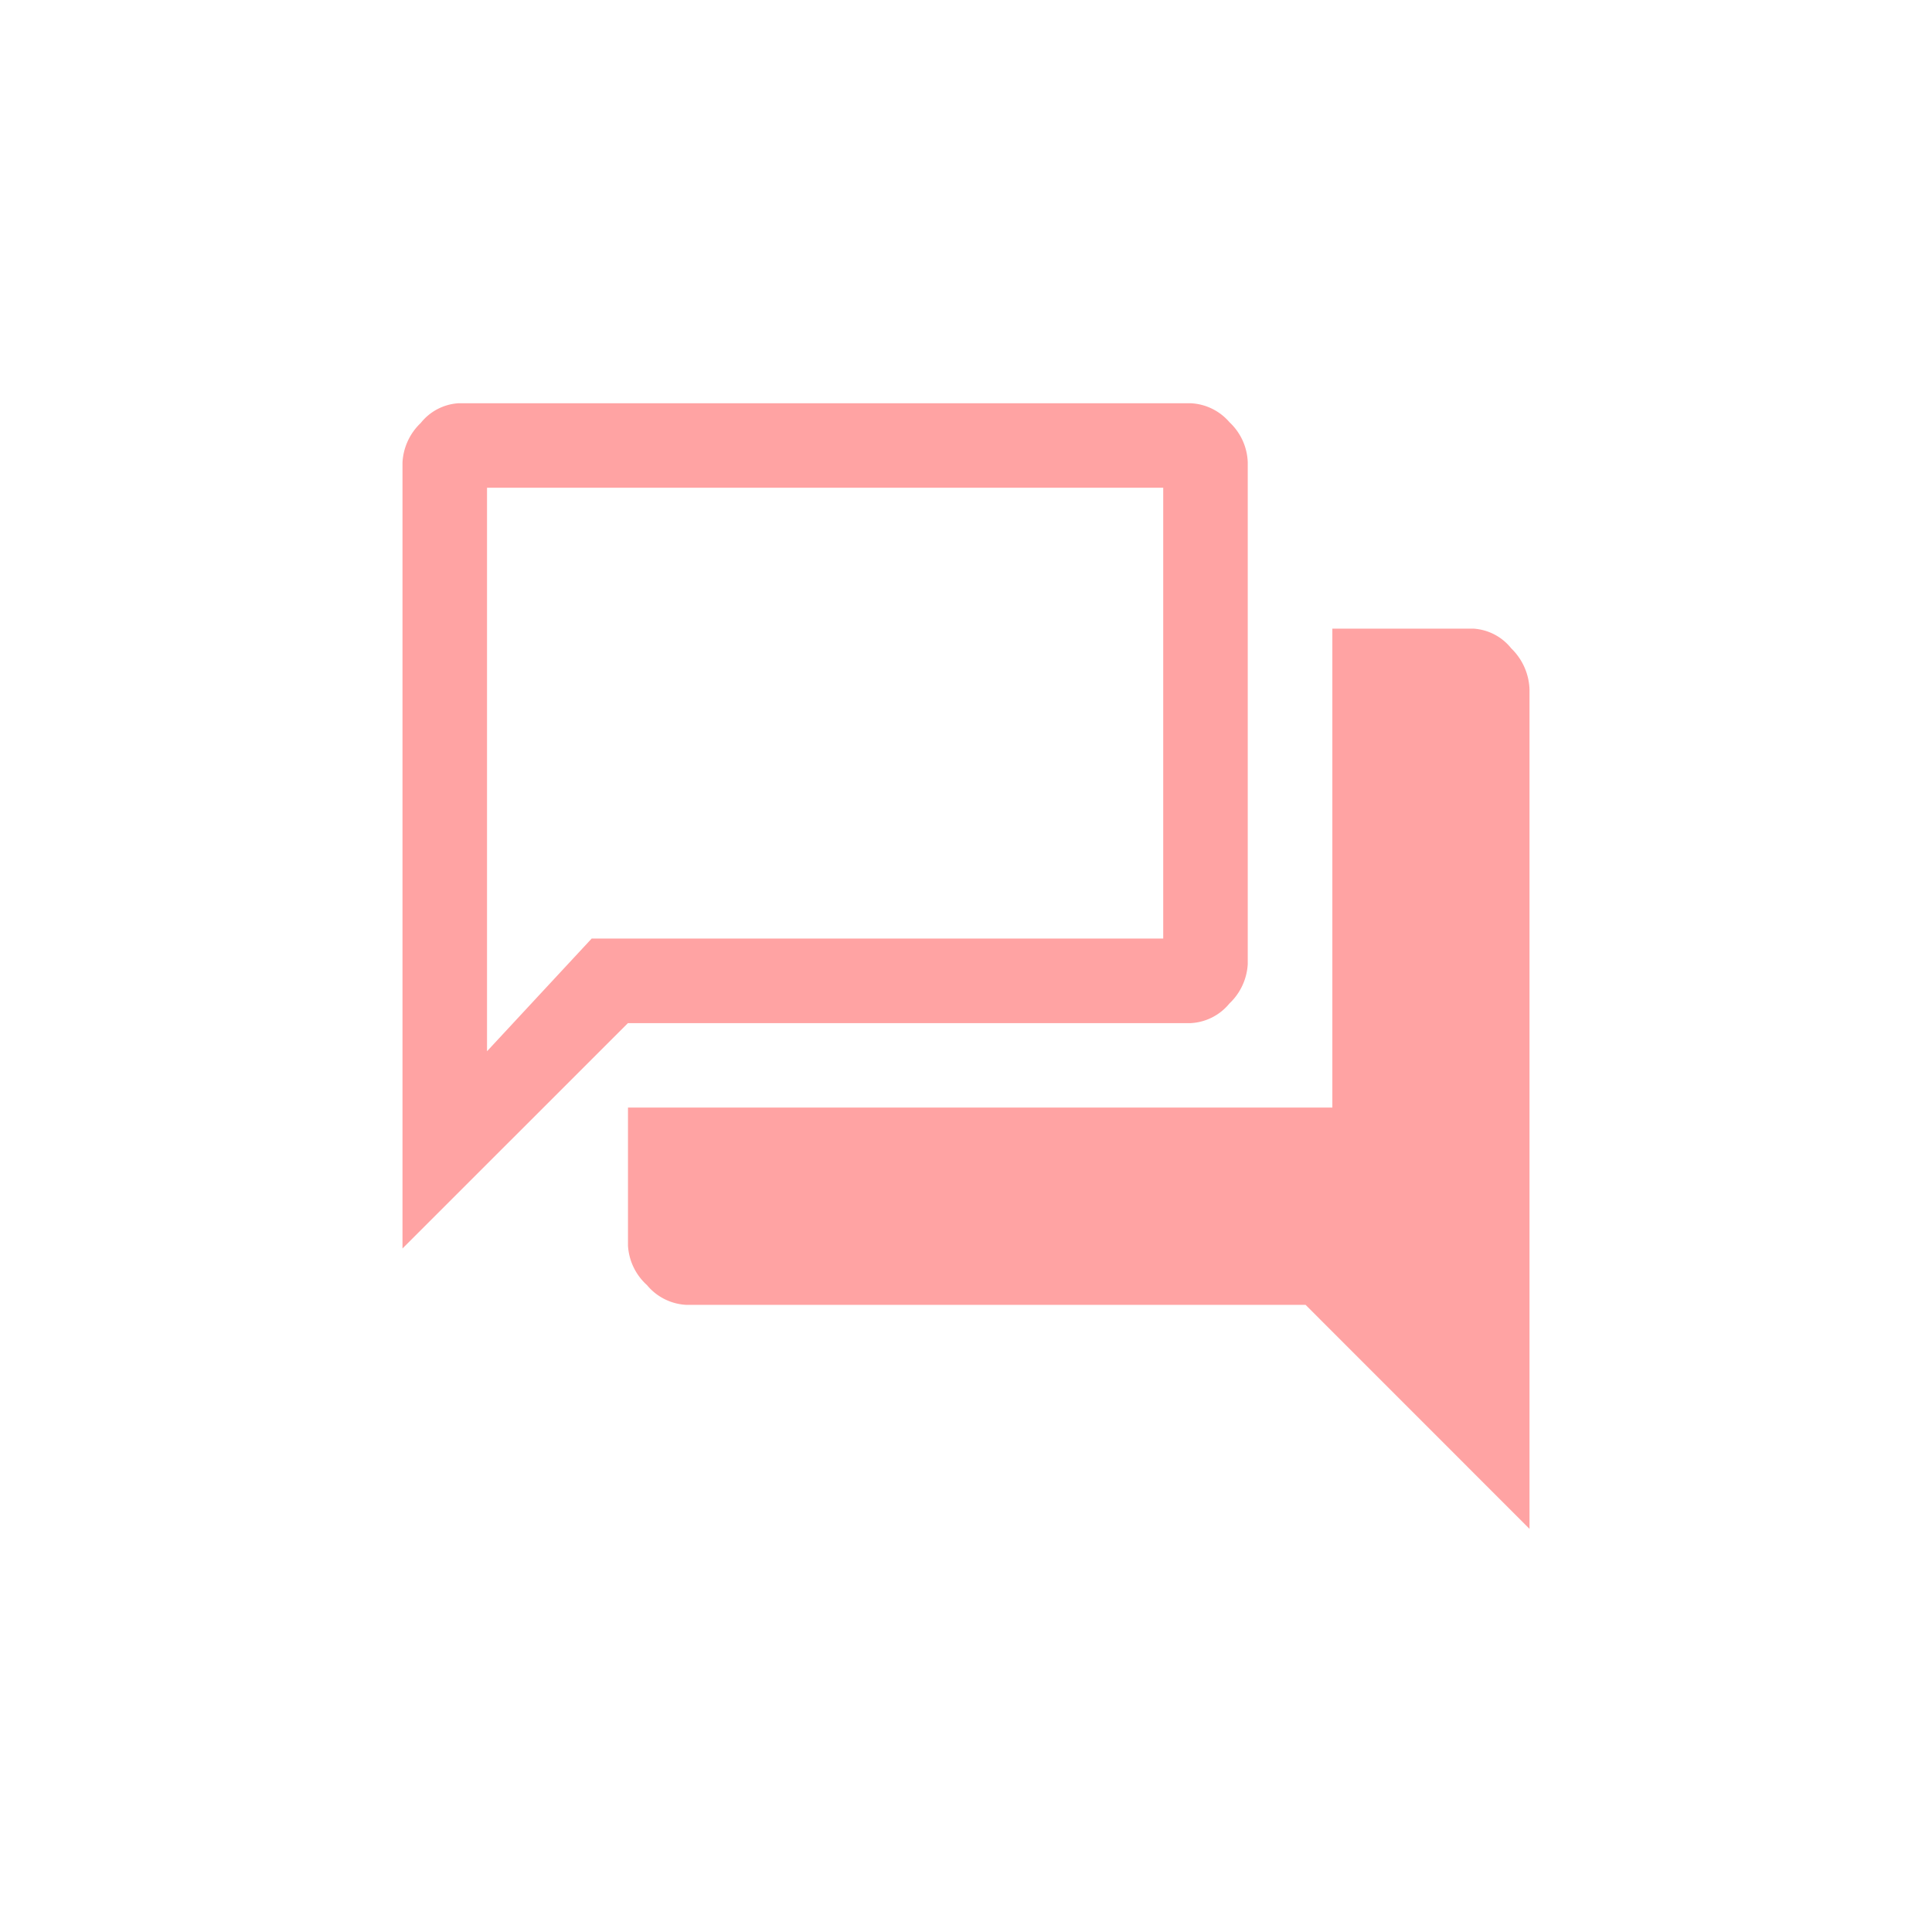 <svg xmlns="http://www.w3.org/2000/svg" width="24" height="24" viewBox="0 0 24 24">
    <path
        d="M83.518-868.8a.678.678 0 0 1-.481-.245.716.716 0 0 1-.236-.49v-1.715h8.75v-5.95H93.3a.651.651 0 0 1 .473.245.744.744 0 0 1 .227.508v10.43l-2.782-2.783zM80-869.5v-9.765a.728.728 0 0 1 .227-.49.651.651 0 0 1 .473-.245h9.083a.675.675 0 0 1 .49.236.714.714 0 0 1 .227.5v6.23a.728.728 0 0 1-.227.49.666.666 0 0 1-.49.245H82.8zm9.45-3.85v-5.6h-8.4v7l1.3-1.4zm-8.4 0z"
        transform="translate(-75 885.009)" style="fill:#ffa3a3" data-name="MDI / domain" />
</svg>